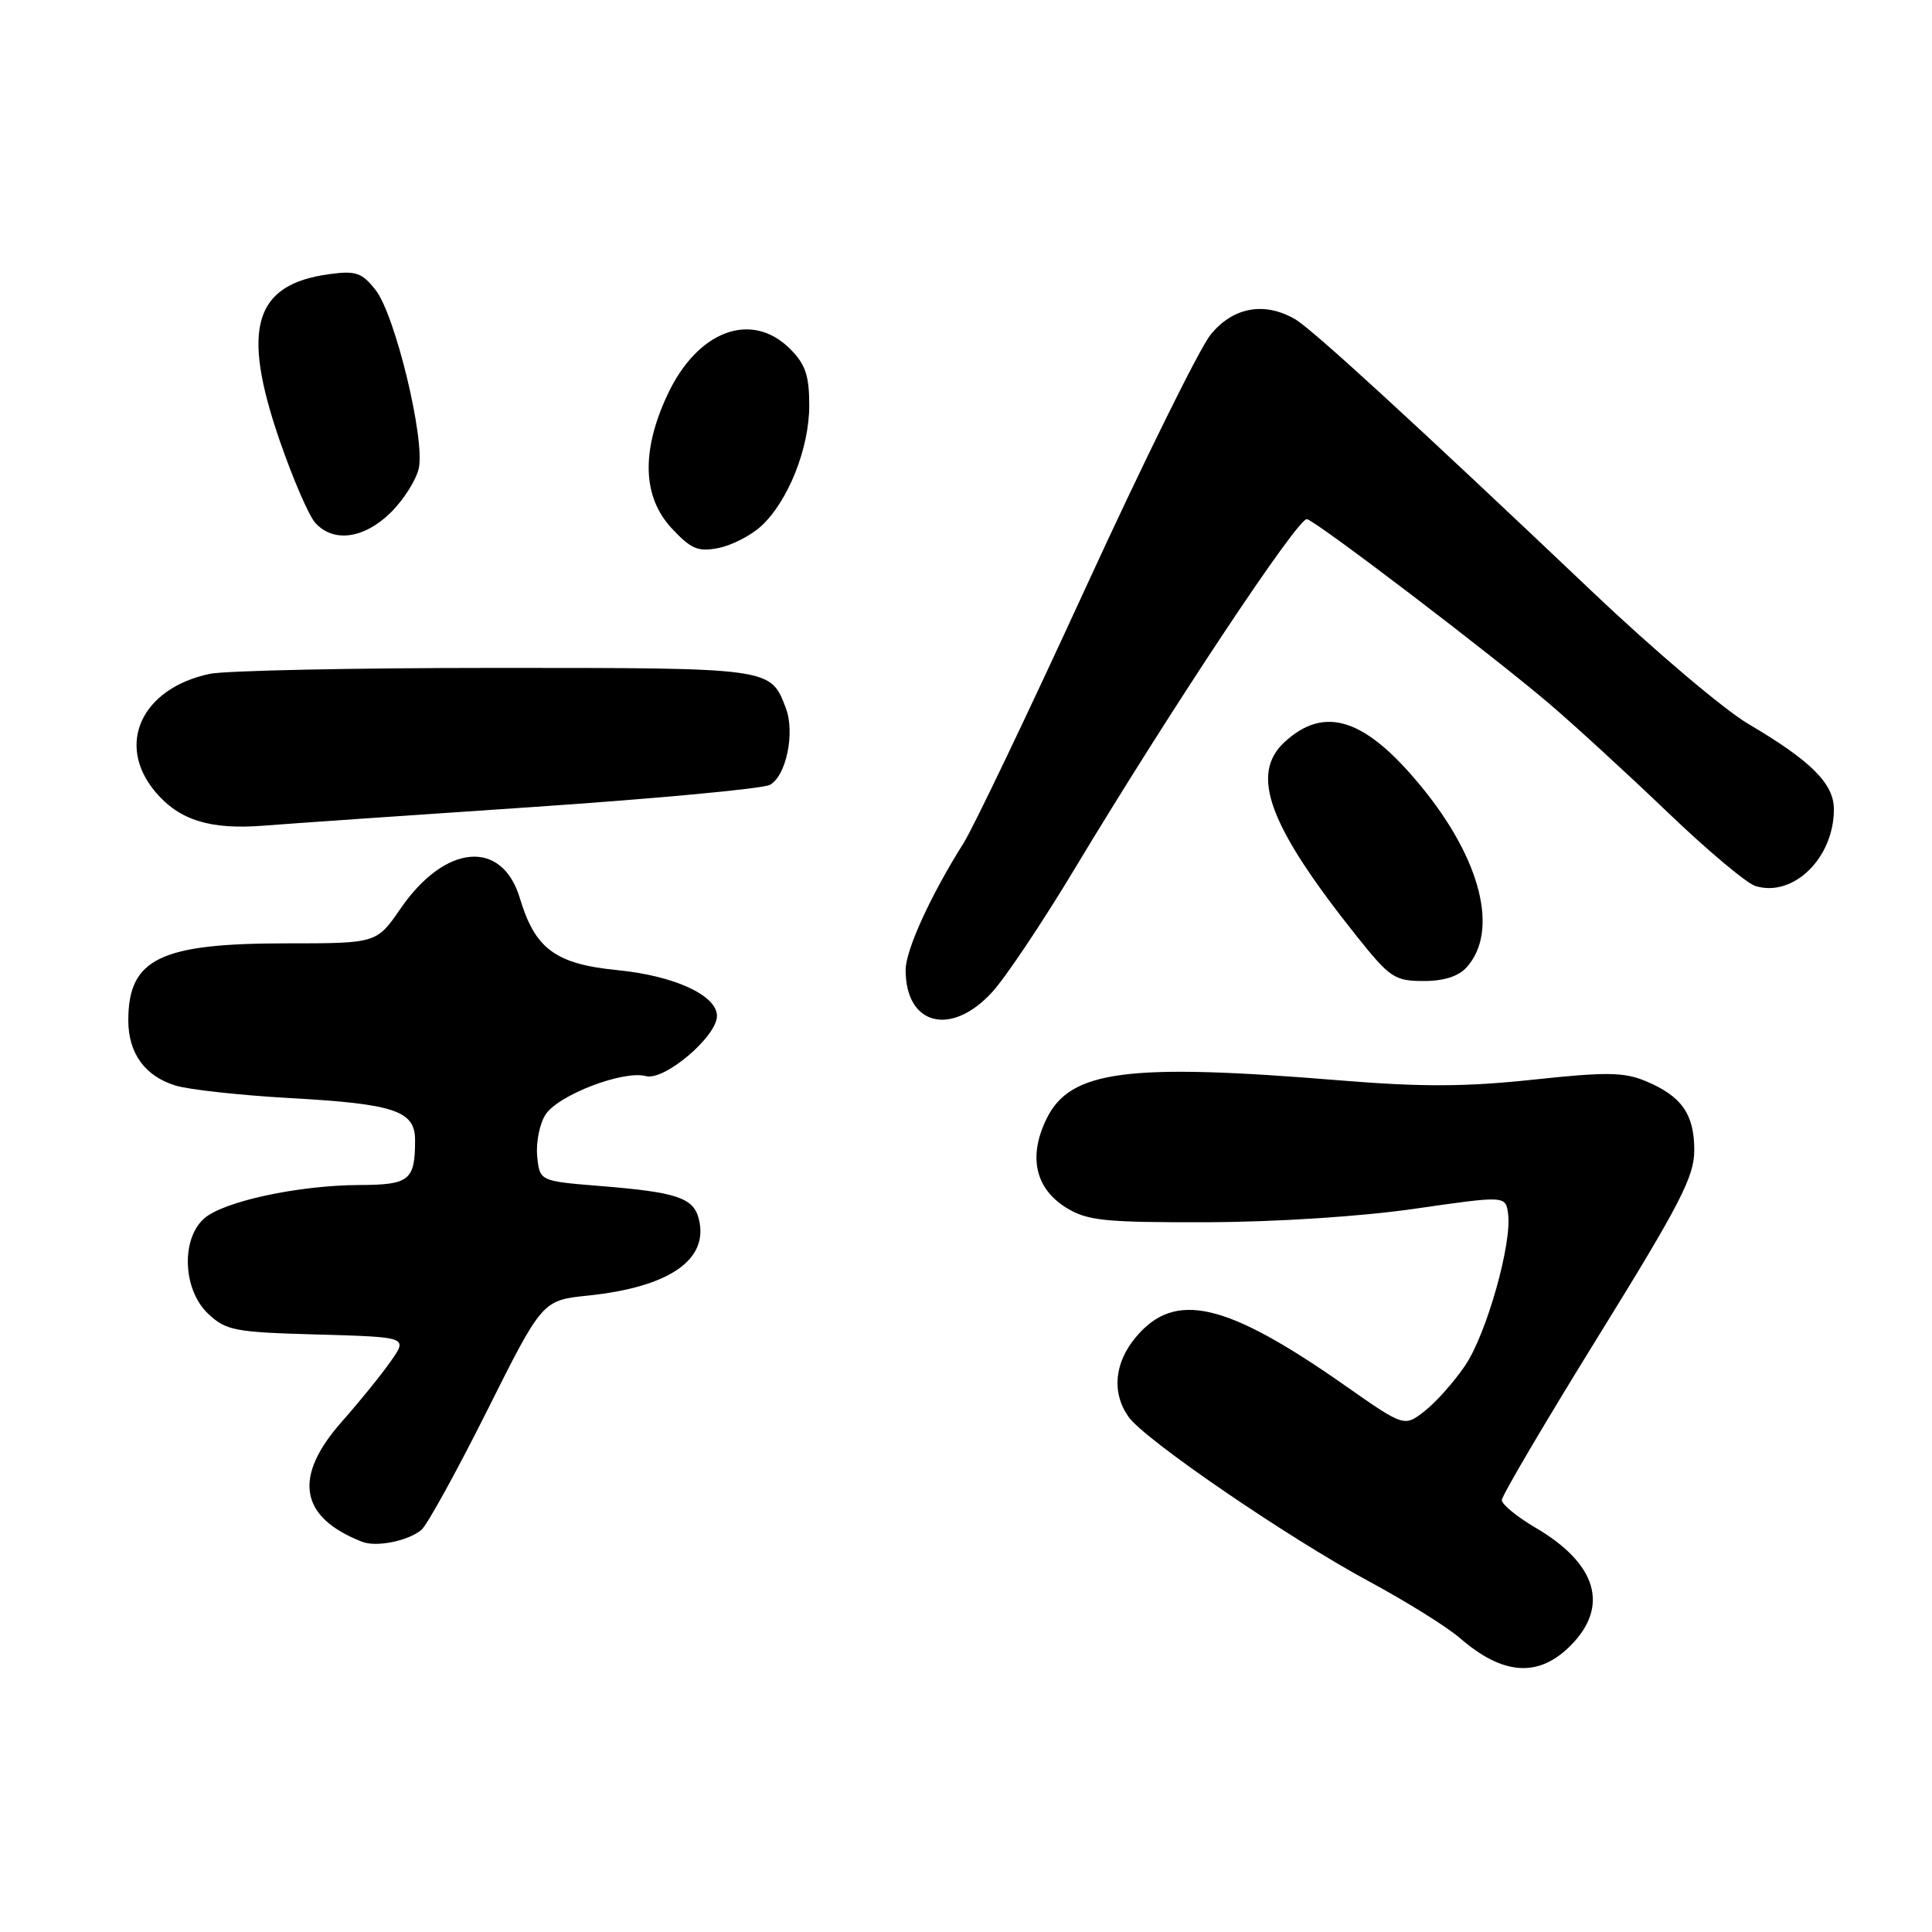 <?xml version="1.0" encoding="UTF-8" standalone="no"?>
<!DOCTYPE svg PUBLIC "-//W3C//DTD SVG 1.1//EN" "http://www.w3.org/Graphics/SVG/1.1/DTD/svg11.dtd" >
<svg xmlns="http://www.w3.org/2000/svg" xmlns:xlink="http://www.w3.org/1999/xlink" version="1.1" viewBox="0 0 256 256">
 <g >
 <path fill="currentColor"
d=" M 208.08 218.08 C 213.29 212.87 211.62 207.20 203.45 202.42 C 201.00 200.98 199.00 199.34 199.00 198.77 C 199.00 198.19 204.74 188.45 211.75 177.12 C 222.66 159.48 224.50 155.92 224.50 152.41 C 224.50 147.63 222.83 145.25 218.08 143.26 C 215.18 142.05 212.87 142.02 203.08 143.07 C 194.11 144.02 188.34 144.04 177.47 143.15 C 149.33 140.84 141.80 141.83 138.67 148.25 C 136.21 153.27 137.18 157.53 141.35 160.07 C 144.11 161.75 146.41 161.99 160.00 161.95 C 169.19 161.92 180.38 161.19 187.50 160.16 C 199.50 158.43 199.50 158.43 199.83 160.83 C 200.36 164.77 196.98 176.74 194.14 180.94 C 192.69 183.08 190.28 185.80 188.78 186.97 C 186.07 189.09 186.07 189.09 178.15 183.54 C 162.45 172.55 155.71 170.99 150.53 177.15 C 147.66 180.56 147.28 184.53 149.53 187.73 C 151.63 190.74 170.62 203.73 181.43 209.56 C 186.34 212.21 191.74 215.57 193.43 217.04 C 199.14 221.99 203.83 222.33 208.08 218.08 Z  M 55.84 202.72 C 56.58 202.10 60.49 195.01 64.53 186.95 C 71.86 172.30 71.86 172.30 77.93 171.67 C 88.71 170.54 93.95 166.92 92.60 161.53 C 91.89 158.70 89.69 157.97 79.50 157.15 C 71.50 156.50 71.50 156.50 71.18 153.18 C 71.01 151.35 71.51 148.88 72.29 147.68 C 73.99 145.08 82.62 141.78 85.60 142.59 C 88.03 143.25 95.00 137.34 95.00 134.62 C 95.00 131.89 89.36 129.29 81.82 128.55 C 73.61 127.74 70.90 125.74 68.89 119.03 C 66.53 111.15 58.98 111.80 53.07 120.40 C 49.90 125.00 49.90 125.00 37.92 125.00 C 21.18 125.00 17.00 127.04 17.00 135.21 C 17.00 139.56 19.21 142.60 23.25 143.84 C 25.04 144.39 31.85 145.13 38.38 145.50 C 52.31 146.27 55.00 147.18 55.00 151.08 C 55.00 156.40 54.26 157.00 47.64 157.02 C 39.51 157.05 29.53 159.21 27.02 161.48 C 23.95 164.26 24.25 170.94 27.58 174.08 C 29.96 176.31 31.07 176.53 42.09 176.83 C 54.02 177.17 54.02 177.17 51.81 180.33 C 50.60 182.08 47.67 185.69 45.31 188.36 C 38.78 195.73 39.68 201.06 48.00 204.30 C 49.89 205.03 54.06 204.19 55.84 202.72 Z  M 131.46 131.47 C 133.24 129.53 138.13 122.22 142.34 115.22 C 155.12 93.98 172.05 68.48 173.18 68.79 C 174.61 69.18 197.65 86.74 205.34 93.29 C 208.70 96.16 215.73 102.61 220.97 107.63 C 226.21 112.66 231.45 117.06 232.62 117.41 C 237.64 118.93 243.00 113.68 243.00 107.24 C 243.00 103.83 239.99 100.83 231.67 95.93 C 228.46 94.04 219.20 86.20 211.09 78.50 C 187.44 56.05 173.85 43.59 171.60 42.29 C 167.51 39.92 163.32 40.71 160.38 44.39 C 158.90 46.25 151.46 61.32 143.86 77.87 C 136.26 94.43 128.97 109.67 127.66 111.75 C 123.32 118.62 120.00 125.90 120.00 128.53 C 120.00 135.86 126.02 137.41 131.46 131.47 Z  M 194.33 128.18 C 198.64 123.42 196.27 113.91 188.35 104.25 C 180.94 95.20 175.56 93.43 170.25 98.29 C 165.56 102.58 168.08 109.39 179.80 124.09 C 184.16 129.55 184.80 129.98 188.60 129.99 C 191.29 130.00 193.25 129.38 194.33 128.18 Z  M 70.37 106.95 C 86.80 105.84 101.04 104.51 102.01 104.00 C 104.17 102.84 105.37 97.10 104.13 93.83 C 102.08 88.46 102.36 88.50 65.60 88.50 C 46.84 88.50 29.83 88.86 27.78 89.29 C 18.74 91.21 15.31 98.65 20.58 104.92 C 23.77 108.70 27.85 109.97 35.00 109.40 C 38.02 109.16 53.94 108.05 70.37 106.95 Z  M 100.84 69.73 C 104.42 66.45 107.23 59.41 107.23 53.73 C 107.23 49.76 106.73 48.27 104.69 46.23 C 99.57 41.12 92.40 43.81 88.43 52.33 C 84.94 59.82 85.14 65.87 89.02 70.02 C 91.59 72.77 92.50 73.15 95.22 72.61 C 96.97 72.26 99.50 70.96 100.84 69.73 Z  M 51.74 67.95 C 53.46 66.27 55.14 63.62 55.49 62.06 C 56.34 58.18 52.36 41.72 49.77 38.43 C 47.96 36.13 47.15 35.85 43.68 36.32 C 33.67 37.66 31.92 43.45 37.04 58.32 C 38.78 63.37 40.90 68.29 41.75 69.25 C 44.14 71.94 48.20 71.41 51.74 67.95 Z "/>
</g>
</svg>